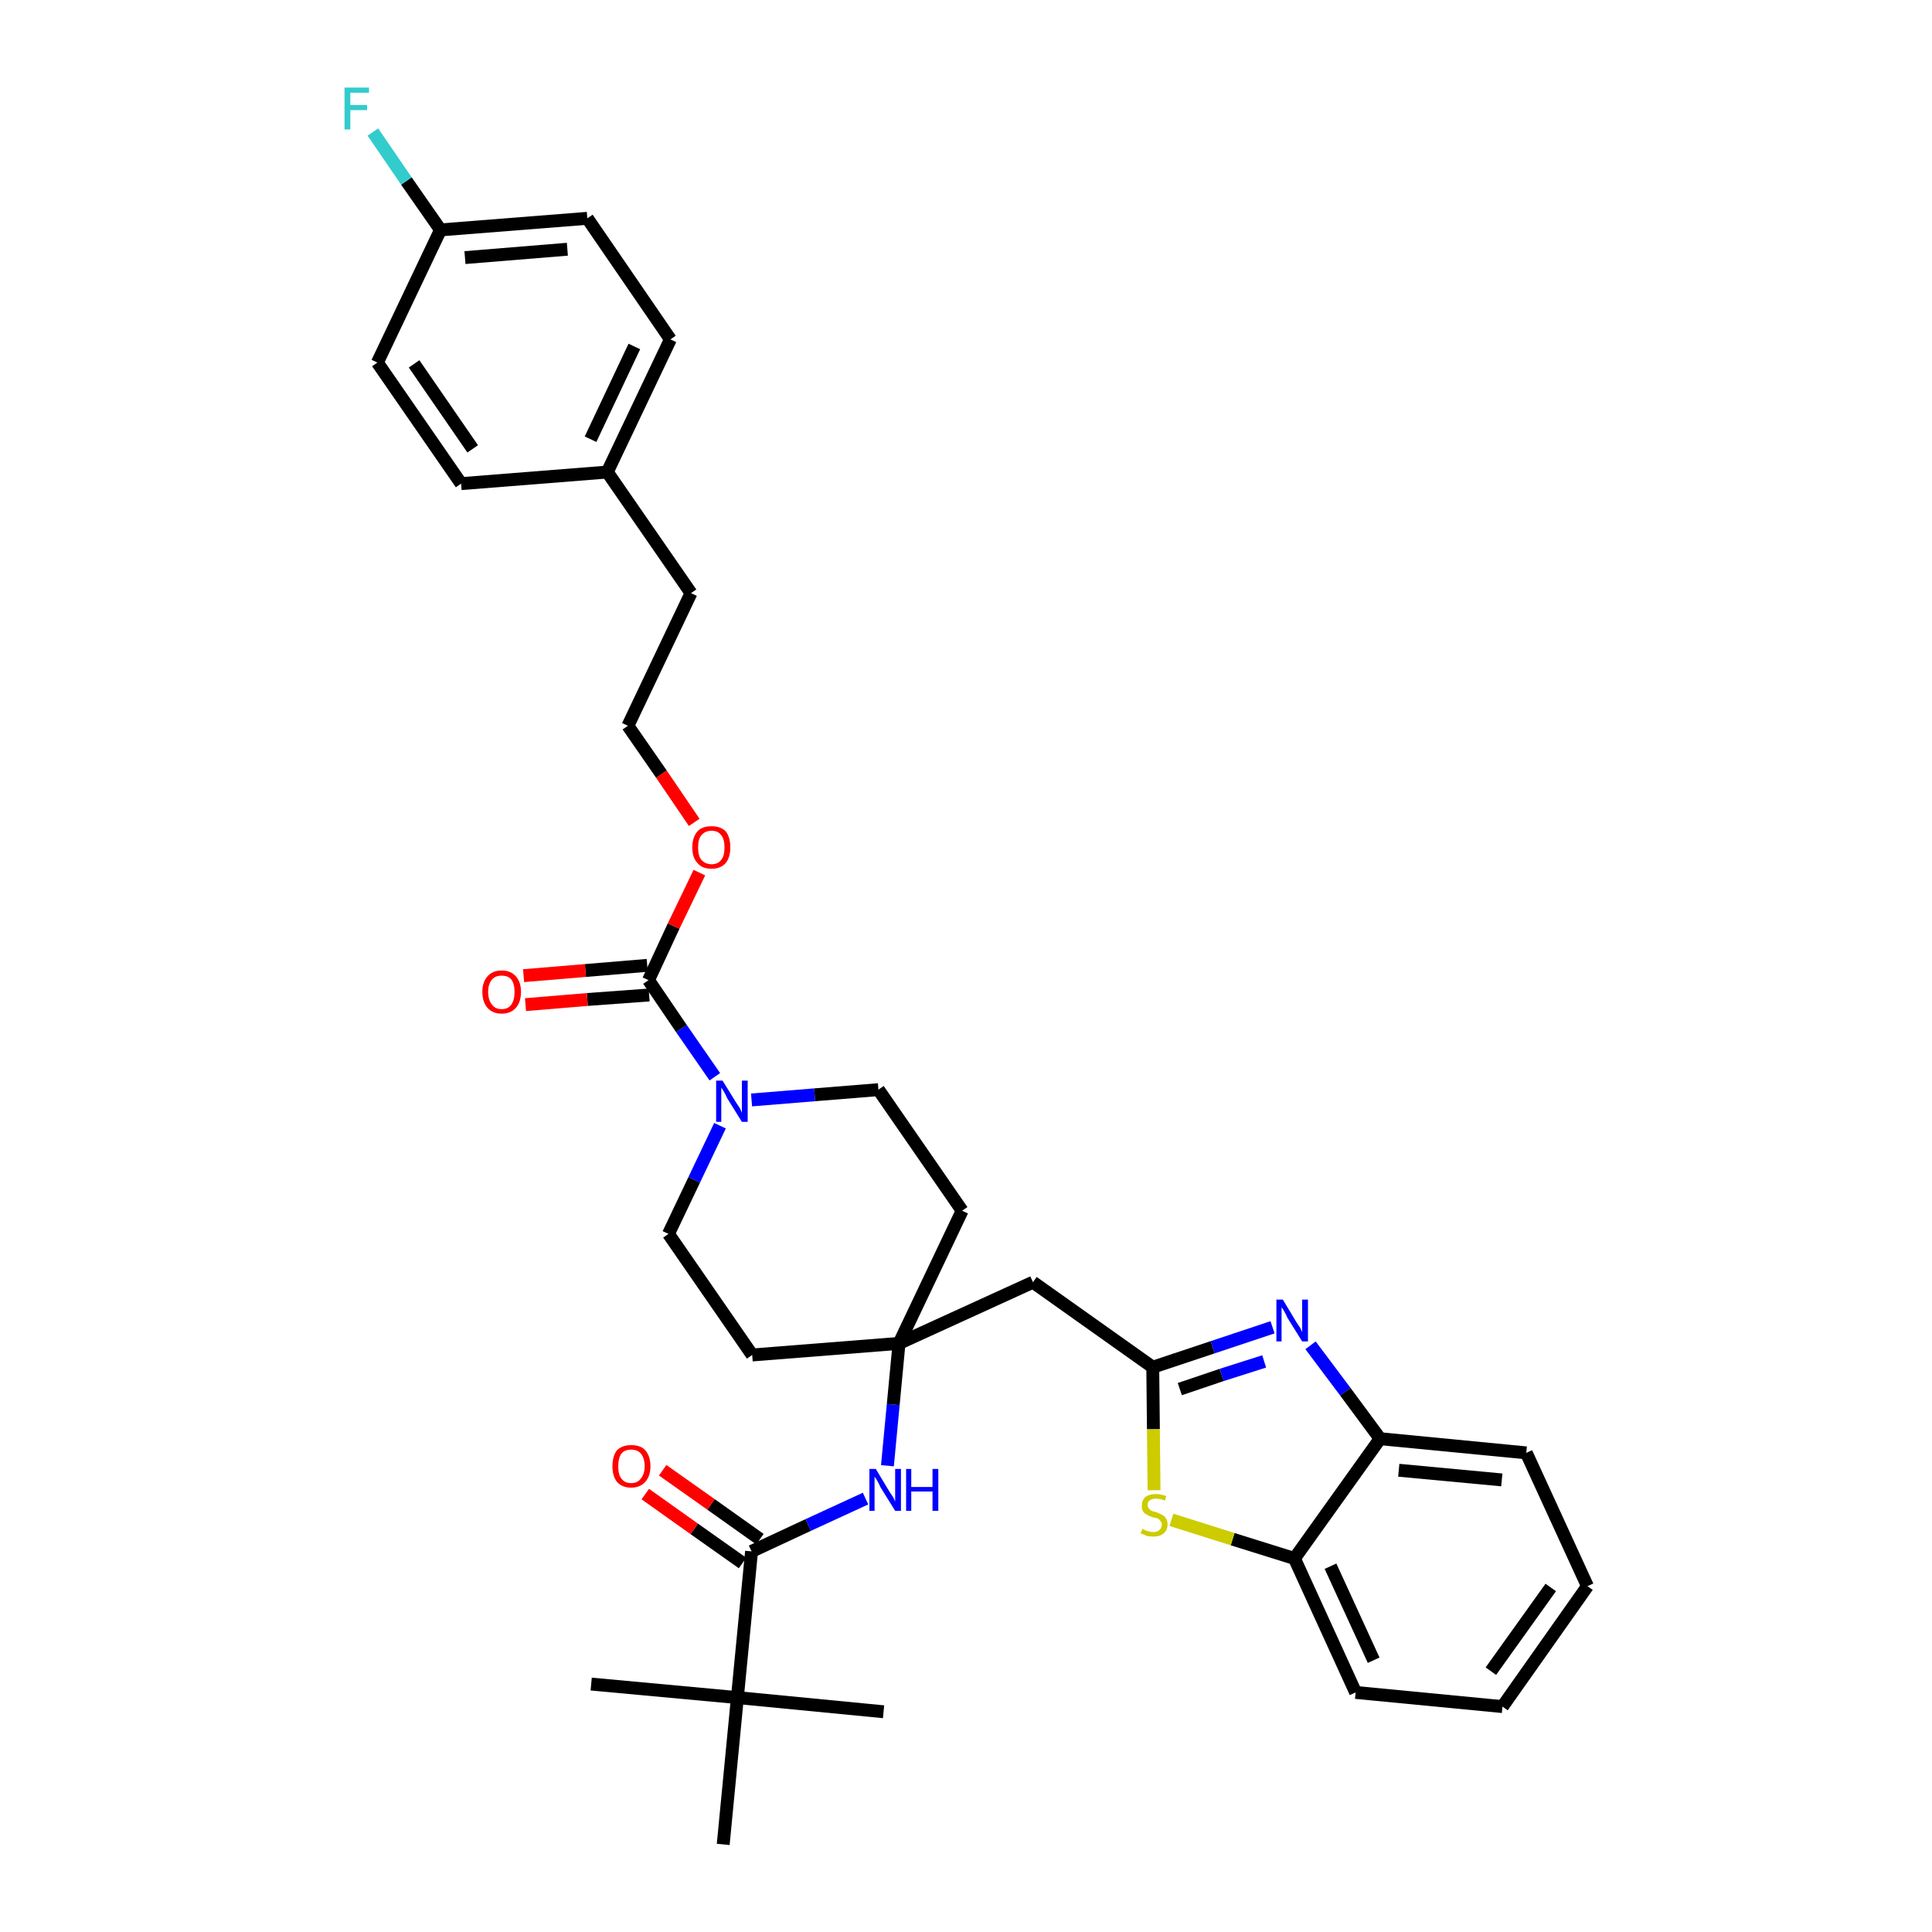 <?xml version='1.0' encoding='iso-8859-1'?>
<svg version='1.1' baseProfile='full'
              xmlns='http://www.w3.org/2000/svg'
                      xmlns:rdkit='http://www.rdkit.org/xml'
                      xmlns:xlink='http://www.w3.org/1999/xlink'
                  xml:space='preserve'
width='300px' height='300px' viewBox='0 0 300 300'>
<!-- END OF HEADER -->
<path class='bond-0 atom-0 atom-1' d='M 91.8,261.5 L 114.5,263.6' style='fill:none;fill-rule:evenodd;stroke:#000000;stroke-width:2.0px;stroke-linecap:butt;stroke-linejoin:miter;stroke-opacity:1' />
<path class='bond-1 atom-1 atom-2' d='M 114.5,263.6 L 137.2,265.8' style='fill:none;fill-rule:evenodd;stroke:#000000;stroke-width:2.0px;stroke-linecap:butt;stroke-linejoin:miter;stroke-opacity:1' />
<path class='bond-2 atom-1 atom-3' d='M 114.5,263.6 L 112.3,286.4' style='fill:none;fill-rule:evenodd;stroke:#000000;stroke-width:2.0px;stroke-linecap:butt;stroke-linejoin:miter;stroke-opacity:1' />
<path class='bond-3 atom-1 atom-4' d='M 114.5,263.6 L 116.7,240.9' style='fill:none;fill-rule:evenodd;stroke:#000000;stroke-width:2.0px;stroke-linecap:butt;stroke-linejoin:miter;stroke-opacity:1' />
<path class='bond-4 atom-4 atom-5' d='M 118.0,239.0 L 110.4,233.6' style='fill:none;fill-rule:evenodd;stroke:#000000;stroke-width:2.0px;stroke-linecap:butt;stroke-linejoin:miter;stroke-opacity:1' />
<path class='bond-4 atom-4 atom-5' d='M 110.4,233.6 L 102.9,228.3' style='fill:none;fill-rule:evenodd;stroke:#FF0000;stroke-width:2.0px;stroke-linecap:butt;stroke-linejoin:miter;stroke-opacity:1' />
<path class='bond-4 atom-4 atom-5' d='M 115.3,242.7 L 107.8,237.4' style='fill:none;fill-rule:evenodd;stroke:#000000;stroke-width:2.0px;stroke-linecap:butt;stroke-linejoin:miter;stroke-opacity:1' />
<path class='bond-4 atom-4 atom-5' d='M 107.8,237.4 L 100.2,232.0' style='fill:none;fill-rule:evenodd;stroke:#FF0000;stroke-width:2.0px;stroke-linecap:butt;stroke-linejoin:miter;stroke-opacity:1' />
<path class='bond-5 atom-4 atom-6' d='M 116.7,240.9 L 125.5,236.8' style='fill:none;fill-rule:evenodd;stroke:#000000;stroke-width:2.0px;stroke-linecap:butt;stroke-linejoin:miter;stroke-opacity:1' />
<path class='bond-5 atom-4 atom-6' d='M 125.5,236.8 L 134.4,232.7' style='fill:none;fill-rule:evenodd;stroke:#0000FF;stroke-width:2.0px;stroke-linecap:butt;stroke-linejoin:miter;stroke-opacity:1' />
<path class='bond-6 atom-6 atom-7' d='M 137.8,227.6 L 138.7,218.1' style='fill:none;fill-rule:evenodd;stroke:#0000FF;stroke-width:2.0px;stroke-linecap:butt;stroke-linejoin:miter;stroke-opacity:1' />
<path class='bond-6 atom-6 atom-7' d='M 138.7,218.1 L 139.6,208.6' style='fill:none;fill-rule:evenodd;stroke:#000000;stroke-width:2.0px;stroke-linecap:butt;stroke-linejoin:miter;stroke-opacity:1' />
<path class='bond-7 atom-7 atom-8' d='M 139.6,208.6 L 160.4,199.1' style='fill:none;fill-rule:evenodd;stroke:#000000;stroke-width:2.0px;stroke-linecap:butt;stroke-linejoin:miter;stroke-opacity:1' />
<path class='bond-17 atom-7 atom-18' d='M 139.6,208.6 L 116.8,210.4' style='fill:none;fill-rule:evenodd;stroke:#000000;stroke-width:2.0px;stroke-linecap:butt;stroke-linejoin:miter;stroke-opacity:1' />
<path class='bond-34 atom-34 atom-7' d='M 149.4,188.0 L 139.6,208.6' style='fill:none;fill-rule:evenodd;stroke:#000000;stroke-width:2.0px;stroke-linecap:butt;stroke-linejoin:miter;stroke-opacity:1' />
<path class='bond-8 atom-8 atom-9' d='M 160.4,199.1 L 179.0,212.3' style='fill:none;fill-rule:evenodd;stroke:#000000;stroke-width:2.0px;stroke-linecap:butt;stroke-linejoin:miter;stroke-opacity:1' />
<path class='bond-9 atom-9 atom-10' d='M 179.0,212.3 L 188.3,209.2' style='fill:none;fill-rule:evenodd;stroke:#000000;stroke-width:2.0px;stroke-linecap:butt;stroke-linejoin:miter;stroke-opacity:1' />
<path class='bond-9 atom-9 atom-10' d='M 188.3,209.2 L 197.6,206.1' style='fill:none;fill-rule:evenodd;stroke:#0000FF;stroke-width:2.0px;stroke-linecap:butt;stroke-linejoin:miter;stroke-opacity:1' />
<path class='bond-9 atom-9 atom-10' d='M 183.2,215.7 L 189.7,213.5' style='fill:none;fill-rule:evenodd;stroke:#000000;stroke-width:2.0px;stroke-linecap:butt;stroke-linejoin:miter;stroke-opacity:1' />
<path class='bond-9 atom-9 atom-10' d='M 189.7,213.5 L 196.3,211.4' style='fill:none;fill-rule:evenodd;stroke:#0000FF;stroke-width:2.0px;stroke-linecap:butt;stroke-linejoin:miter;stroke-opacity:1' />
<path class='bond-35 atom-17 atom-9' d='M 179.2,231.4 L 179.1,221.9' style='fill:none;fill-rule:evenodd;stroke:#CCCC00;stroke-width:2.0px;stroke-linecap:butt;stroke-linejoin:miter;stroke-opacity:1' />
<path class='bond-35 atom-17 atom-9' d='M 179.1,221.9 L 179.0,212.3' style='fill:none;fill-rule:evenodd;stroke:#000000;stroke-width:2.0px;stroke-linecap:butt;stroke-linejoin:miter;stroke-opacity:1' />
<path class='bond-10 atom-10 atom-11' d='M 203.5,208.9 L 208.9,216.1' style='fill:none;fill-rule:evenodd;stroke:#0000FF;stroke-width:2.0px;stroke-linecap:butt;stroke-linejoin:miter;stroke-opacity:1' />
<path class='bond-10 atom-10 atom-11' d='M 208.9,216.1 L 214.3,223.4' style='fill:none;fill-rule:evenodd;stroke:#000000;stroke-width:2.0px;stroke-linecap:butt;stroke-linejoin:miter;stroke-opacity:1' />
<path class='bond-11 atom-11 atom-12' d='M 214.3,223.4 L 237.0,225.6' style='fill:none;fill-rule:evenodd;stroke:#000000;stroke-width:2.0px;stroke-linecap:butt;stroke-linejoin:miter;stroke-opacity:1' />
<path class='bond-11 atom-11 atom-12' d='M 217.2,228.3 L 233.2,229.8' style='fill:none;fill-rule:evenodd;stroke:#000000;stroke-width:2.0px;stroke-linecap:butt;stroke-linejoin:miter;stroke-opacity:1' />
<path class='bond-37 atom-16 atom-11' d='M 201.0,242.0 L 214.3,223.4' style='fill:none;fill-rule:evenodd;stroke:#000000;stroke-width:2.0px;stroke-linecap:butt;stroke-linejoin:miter;stroke-opacity:1' />
<path class='bond-12 atom-12 atom-13' d='M 237.0,225.6 L 246.5,246.3' style='fill:none;fill-rule:evenodd;stroke:#000000;stroke-width:2.0px;stroke-linecap:butt;stroke-linejoin:miter;stroke-opacity:1' />
<path class='bond-13 atom-13 atom-14' d='M 246.5,246.3 L 233.3,265.0' style='fill:none;fill-rule:evenodd;stroke:#000000;stroke-width:2.0px;stroke-linecap:butt;stroke-linejoin:miter;stroke-opacity:1' />
<path class='bond-13 atom-13 atom-14' d='M 240.8,246.5 L 231.5,259.5' style='fill:none;fill-rule:evenodd;stroke:#000000;stroke-width:2.0px;stroke-linecap:butt;stroke-linejoin:miter;stroke-opacity:1' />
<path class='bond-14 atom-14 atom-15' d='M 233.3,265.0 L 210.5,262.8' style='fill:none;fill-rule:evenodd;stroke:#000000;stroke-width:2.0px;stroke-linecap:butt;stroke-linejoin:miter;stroke-opacity:1' />
<path class='bond-15 atom-15 atom-16' d='M 210.5,262.8 L 201.0,242.0' style='fill:none;fill-rule:evenodd;stroke:#000000;stroke-width:2.0px;stroke-linecap:butt;stroke-linejoin:miter;stroke-opacity:1' />
<path class='bond-15 atom-15 atom-16' d='M 213.3,257.8 L 206.6,243.2' style='fill:none;fill-rule:evenodd;stroke:#000000;stroke-width:2.0px;stroke-linecap:butt;stroke-linejoin:miter;stroke-opacity:1' />
<path class='bond-16 atom-16 atom-17' d='M 201.0,242.0 L 191.4,239.0' style='fill:none;fill-rule:evenodd;stroke:#000000;stroke-width:2.0px;stroke-linecap:butt;stroke-linejoin:miter;stroke-opacity:1' />
<path class='bond-16 atom-16 atom-17' d='M 191.4,239.0 L 181.9,236.0' style='fill:none;fill-rule:evenodd;stroke:#CCCC00;stroke-width:2.0px;stroke-linecap:butt;stroke-linejoin:miter;stroke-opacity:1' />
<path class='bond-18 atom-18 atom-19' d='M 116.8,210.4 L 103.8,191.6' style='fill:none;fill-rule:evenodd;stroke:#000000;stroke-width:2.0px;stroke-linecap:butt;stroke-linejoin:miter;stroke-opacity:1' />
<path class='bond-19 atom-19 atom-20' d='M 103.8,191.6 L 107.8,183.2' style='fill:none;fill-rule:evenodd;stroke:#000000;stroke-width:2.0px;stroke-linecap:butt;stroke-linejoin:miter;stroke-opacity:1' />
<path class='bond-19 atom-19 atom-20' d='M 107.8,183.2 L 111.8,174.8' style='fill:none;fill-rule:evenodd;stroke:#0000FF;stroke-width:2.0px;stroke-linecap:butt;stroke-linejoin:miter;stroke-opacity:1' />
<path class='bond-20 atom-20 atom-21' d='M 111.0,167.2 L 105.8,159.7' style='fill:none;fill-rule:evenodd;stroke:#0000FF;stroke-width:2.0px;stroke-linecap:butt;stroke-linejoin:miter;stroke-opacity:1' />
<path class='bond-20 atom-20 atom-21' d='M 105.8,159.7 L 100.7,152.2' style='fill:none;fill-rule:evenodd;stroke:#000000;stroke-width:2.0px;stroke-linecap:butt;stroke-linejoin:miter;stroke-opacity:1' />
<path class='bond-32 atom-20 atom-33' d='M 116.7,170.8 L 126.5,170.0' style='fill:none;fill-rule:evenodd;stroke:#0000FF;stroke-width:2.0px;stroke-linecap:butt;stroke-linejoin:miter;stroke-opacity:1' />
<path class='bond-32 atom-20 atom-33' d='M 126.5,170.0 L 136.4,169.2' style='fill:none;fill-rule:evenodd;stroke:#000000;stroke-width:2.0px;stroke-linecap:butt;stroke-linejoin:miter;stroke-opacity:1' />
<path class='bond-21 atom-21 atom-22' d='M 100.5,149.9 L 90.9,150.7' style='fill:none;fill-rule:evenodd;stroke:#000000;stroke-width:2.0px;stroke-linecap:butt;stroke-linejoin:miter;stroke-opacity:1' />
<path class='bond-21 atom-21 atom-22' d='M 90.9,150.7 L 81.3,151.5' style='fill:none;fill-rule:evenodd;stroke:#FF0000;stroke-width:2.0px;stroke-linecap:butt;stroke-linejoin:miter;stroke-opacity:1' />
<path class='bond-21 atom-21 atom-22' d='M 100.8,154.5 L 91.2,155.2' style='fill:none;fill-rule:evenodd;stroke:#000000;stroke-width:2.0px;stroke-linecap:butt;stroke-linejoin:miter;stroke-opacity:1' />
<path class='bond-21 atom-21 atom-22' d='M 91.2,155.2 L 81.6,156.0' style='fill:none;fill-rule:evenodd;stroke:#FF0000;stroke-width:2.0px;stroke-linecap:butt;stroke-linejoin:miter;stroke-opacity:1' />
<path class='bond-22 atom-21 atom-23' d='M 100.7,152.2 L 104.6,143.8' style='fill:none;fill-rule:evenodd;stroke:#000000;stroke-width:2.0px;stroke-linecap:butt;stroke-linejoin:miter;stroke-opacity:1' />
<path class='bond-22 atom-21 atom-23' d='M 104.6,143.8 L 108.6,135.5' style='fill:none;fill-rule:evenodd;stroke:#FF0000;stroke-width:2.0px;stroke-linecap:butt;stroke-linejoin:miter;stroke-opacity:1' />
<path class='bond-23 atom-23 atom-24' d='M 107.8,127.7 L 102.7,120.2' style='fill:none;fill-rule:evenodd;stroke:#FF0000;stroke-width:2.0px;stroke-linecap:butt;stroke-linejoin:miter;stroke-opacity:1' />
<path class='bond-23 atom-23 atom-24' d='M 102.7,120.2 L 97.5,112.7' style='fill:none;fill-rule:evenodd;stroke:#000000;stroke-width:2.0px;stroke-linecap:butt;stroke-linejoin:miter;stroke-opacity:1' />
<path class='bond-24 atom-24 atom-25' d='M 97.5,112.7 L 107.3,92.1' style='fill:none;fill-rule:evenodd;stroke:#000000;stroke-width:2.0px;stroke-linecap:butt;stroke-linejoin:miter;stroke-opacity:1' />
<path class='bond-25 atom-25 atom-26' d='M 107.3,92.1 L 94.3,73.3' style='fill:none;fill-rule:evenodd;stroke:#000000;stroke-width:2.0px;stroke-linecap:butt;stroke-linejoin:miter;stroke-opacity:1' />
<path class='bond-26 atom-26 atom-27' d='M 94.3,73.3 L 104.1,52.7' style='fill:none;fill-rule:evenodd;stroke:#000000;stroke-width:2.0px;stroke-linecap:butt;stroke-linejoin:miter;stroke-opacity:1' />
<path class='bond-26 atom-26 atom-27' d='M 91.7,68.2 L 98.5,53.8' style='fill:none;fill-rule:evenodd;stroke:#000000;stroke-width:2.0px;stroke-linecap:butt;stroke-linejoin:miter;stroke-opacity:1' />
<path class='bond-36 atom-32 atom-26' d='M 71.6,75.1 L 94.3,73.3' style='fill:none;fill-rule:evenodd;stroke:#000000;stroke-width:2.0px;stroke-linecap:butt;stroke-linejoin:miter;stroke-opacity:1' />
<path class='bond-27 atom-27 atom-28' d='M 104.1,52.7 L 91.2,33.9' style='fill:none;fill-rule:evenodd;stroke:#000000;stroke-width:2.0px;stroke-linecap:butt;stroke-linejoin:miter;stroke-opacity:1' />
<path class='bond-28 atom-28 atom-29' d='M 91.2,33.9 L 68.4,35.7' style='fill:none;fill-rule:evenodd;stroke:#000000;stroke-width:2.0px;stroke-linecap:butt;stroke-linejoin:miter;stroke-opacity:1' />
<path class='bond-28 atom-28 atom-29' d='M 88.1,38.7 L 72.2,40.0' style='fill:none;fill-rule:evenodd;stroke:#000000;stroke-width:2.0px;stroke-linecap:butt;stroke-linejoin:miter;stroke-opacity:1' />
<path class='bond-29 atom-29 atom-30' d='M 68.4,35.7 L 63.1,28.1' style='fill:none;fill-rule:evenodd;stroke:#000000;stroke-width:2.0px;stroke-linecap:butt;stroke-linejoin:miter;stroke-opacity:1' />
<path class='bond-29 atom-29 atom-30' d='M 63.1,28.1 L 57.9,20.5' style='fill:none;fill-rule:evenodd;stroke:#33CCCC;stroke-width:2.0px;stroke-linecap:butt;stroke-linejoin:miter;stroke-opacity:1' />
<path class='bond-30 atom-29 atom-31' d='M 68.4,35.7 L 58.6,56.3' style='fill:none;fill-rule:evenodd;stroke:#000000;stroke-width:2.0px;stroke-linecap:butt;stroke-linejoin:miter;stroke-opacity:1' />
<path class='bond-31 atom-31 atom-32' d='M 58.6,56.3 L 71.6,75.1' style='fill:none;fill-rule:evenodd;stroke:#000000;stroke-width:2.0px;stroke-linecap:butt;stroke-linejoin:miter;stroke-opacity:1' />
<path class='bond-31 atom-31 atom-32' d='M 64.3,56.5 L 73.4,69.7' style='fill:none;fill-rule:evenodd;stroke:#000000;stroke-width:2.0px;stroke-linecap:butt;stroke-linejoin:miter;stroke-opacity:1' />
<path class='bond-33 atom-33 atom-34' d='M 136.4,169.2 L 149.4,188.0' style='fill:none;fill-rule:evenodd;stroke:#000000;stroke-width:2.0px;stroke-linecap:butt;stroke-linejoin:miter;stroke-opacity:1' />
<path  class='atom-5' d='M 95.1 227.7
Q 95.1 226.1, 95.8 225.2
Q 96.6 224.4, 98.0 224.4
Q 99.5 224.4, 100.2 225.2
Q 101.0 226.1, 101.0 227.7
Q 101.0 229.2, 100.2 230.1
Q 99.4 231.0, 98.0 231.0
Q 96.6 231.0, 95.8 230.1
Q 95.1 229.2, 95.1 227.7
M 98.0 230.3
Q 99.0 230.3, 99.5 229.6
Q 100.1 228.9, 100.1 227.7
Q 100.1 226.4, 99.5 225.7
Q 99.0 225.1, 98.0 225.1
Q 97.0 225.1, 96.5 225.7
Q 96.0 226.4, 96.0 227.7
Q 96.0 229.0, 96.5 229.6
Q 97.0 230.3, 98.0 230.3
' fill='#FF0000'/>
<path  class='atom-6' d='M 136.0 228.1
L 138.1 231.6
Q 138.3 231.9, 138.7 232.5
Q 139.0 233.1, 139.0 233.2
L 139.0 228.1
L 139.9 228.1
L 139.9 234.6
L 139.0 234.6
L 136.7 230.9
Q 136.5 230.4, 136.2 229.9
Q 135.9 229.4, 135.8 229.3
L 135.8 234.6
L 135.0 234.6
L 135.0 228.1
L 136.0 228.1
' fill='#0000FF'/>
<path  class='atom-6' d='M 140.7 228.1
L 141.5 228.1
L 141.5 230.9
L 144.8 230.9
L 144.8 228.1
L 145.7 228.1
L 145.7 234.6
L 144.8 234.6
L 144.8 231.6
L 141.5 231.6
L 141.5 234.6
L 140.7 234.6
L 140.7 228.1
' fill='#0000FF'/>
<path  class='atom-10' d='M 199.2 201.8
L 201.3 205.3
Q 201.5 205.6, 201.9 206.2
Q 202.2 206.8, 202.2 206.9
L 202.2 201.8
L 203.1 201.8
L 203.1 208.3
L 202.2 208.3
L 199.9 204.6
Q 199.7 204.1, 199.4 203.6
Q 199.1 203.1, 199.0 203.0
L 199.0 208.3
L 198.2 208.3
L 198.2 201.8
L 199.2 201.8
' fill='#0000FF'/>
<path  class='atom-17' d='M 177.4 237.4
Q 177.5 237.4, 177.8 237.6
Q 178.1 237.7, 178.4 237.8
Q 178.7 237.9, 179.1 237.9
Q 179.7 237.9, 180.0 237.6
Q 180.4 237.3, 180.4 236.7
Q 180.4 236.4, 180.2 236.2
Q 180.0 235.9, 179.8 235.8
Q 179.5 235.7, 179.0 235.6
Q 178.4 235.4, 178.1 235.2
Q 177.8 235.1, 177.5 234.7
Q 177.3 234.4, 177.3 233.8
Q 177.3 233.0, 177.8 232.5
Q 178.4 232.0, 179.5 232.0
Q 180.2 232.0, 181.1 232.3
L 180.9 233.0
Q 180.1 232.7, 179.5 232.7
Q 178.9 232.7, 178.5 233.0
Q 178.2 233.2, 178.2 233.7
Q 178.2 234.0, 178.4 234.2
Q 178.5 234.4, 178.8 234.6
Q 179.1 234.7, 179.5 234.8
Q 180.1 235.0, 180.4 235.2
Q 180.8 235.4, 181.0 235.7
Q 181.3 236.1, 181.3 236.7
Q 181.3 237.6, 180.7 238.1
Q 180.1 238.6, 179.1 238.6
Q 178.5 238.6, 178.1 238.5
Q 177.7 238.3, 177.1 238.1
L 177.4 237.4
' fill='#CCCC00'/>
<path  class='atom-20' d='M 112.2 167.8
L 114.3 171.2
Q 114.5 171.5, 114.9 172.1
Q 115.2 172.8, 115.2 172.8
L 115.2 167.8
L 116.1 167.8
L 116.1 174.2
L 115.2 174.2
L 112.9 170.5
Q 112.7 170.0, 112.4 169.5
Q 112.1 169.0, 112.0 168.9
L 112.0 174.2
L 111.2 174.2
L 111.2 167.8
L 112.2 167.8
' fill='#0000FF'/>
<path  class='atom-22' d='M 74.9 154.0
Q 74.9 152.5, 75.7 151.6
Q 76.5 150.7, 77.9 150.7
Q 79.3 150.7, 80.1 151.6
Q 80.9 152.5, 80.9 154.0
Q 80.9 155.6, 80.1 156.5
Q 79.3 157.4, 77.9 157.4
Q 76.5 157.4, 75.7 156.5
Q 74.9 155.6, 74.9 154.0
M 77.9 156.7
Q 78.9 156.7, 79.4 156.0
Q 79.9 155.3, 79.9 154.0
Q 79.9 152.8, 79.4 152.1
Q 78.9 151.5, 77.9 151.5
Q 76.9 151.5, 76.4 152.1
Q 75.8 152.8, 75.8 154.0
Q 75.8 155.3, 76.4 156.0
Q 76.9 156.7, 77.9 156.7
' fill='#FF0000'/>
<path  class='atom-23' d='M 107.5 131.6
Q 107.5 130.0, 108.3 129.1
Q 109.0 128.3, 110.5 128.3
Q 111.9 128.3, 112.7 129.1
Q 113.4 130.0, 113.4 131.6
Q 113.4 133.1, 112.7 134.0
Q 111.9 134.9, 110.5 134.9
Q 109.0 134.9, 108.3 134.0
Q 107.5 133.2, 107.5 131.6
M 110.5 134.2
Q 111.5 134.2, 112.0 133.5
Q 112.5 132.9, 112.5 131.6
Q 112.5 130.3, 112.0 129.7
Q 111.5 129.0, 110.5 129.0
Q 109.5 129.0, 108.9 129.7
Q 108.4 130.3, 108.4 131.6
Q 108.4 132.9, 108.9 133.5
Q 109.5 134.2, 110.5 134.2
' fill='#FF0000'/>
<path  class='atom-30' d='M 53.5 13.6
L 57.3 13.6
L 57.3 14.4
L 54.4 14.4
L 54.4 16.3
L 57.0 16.3
L 57.0 17.1
L 54.4 17.1
L 54.4 20.1
L 53.5 20.1
L 53.5 13.6
' fill='#33CCCC'/>
</svg>
